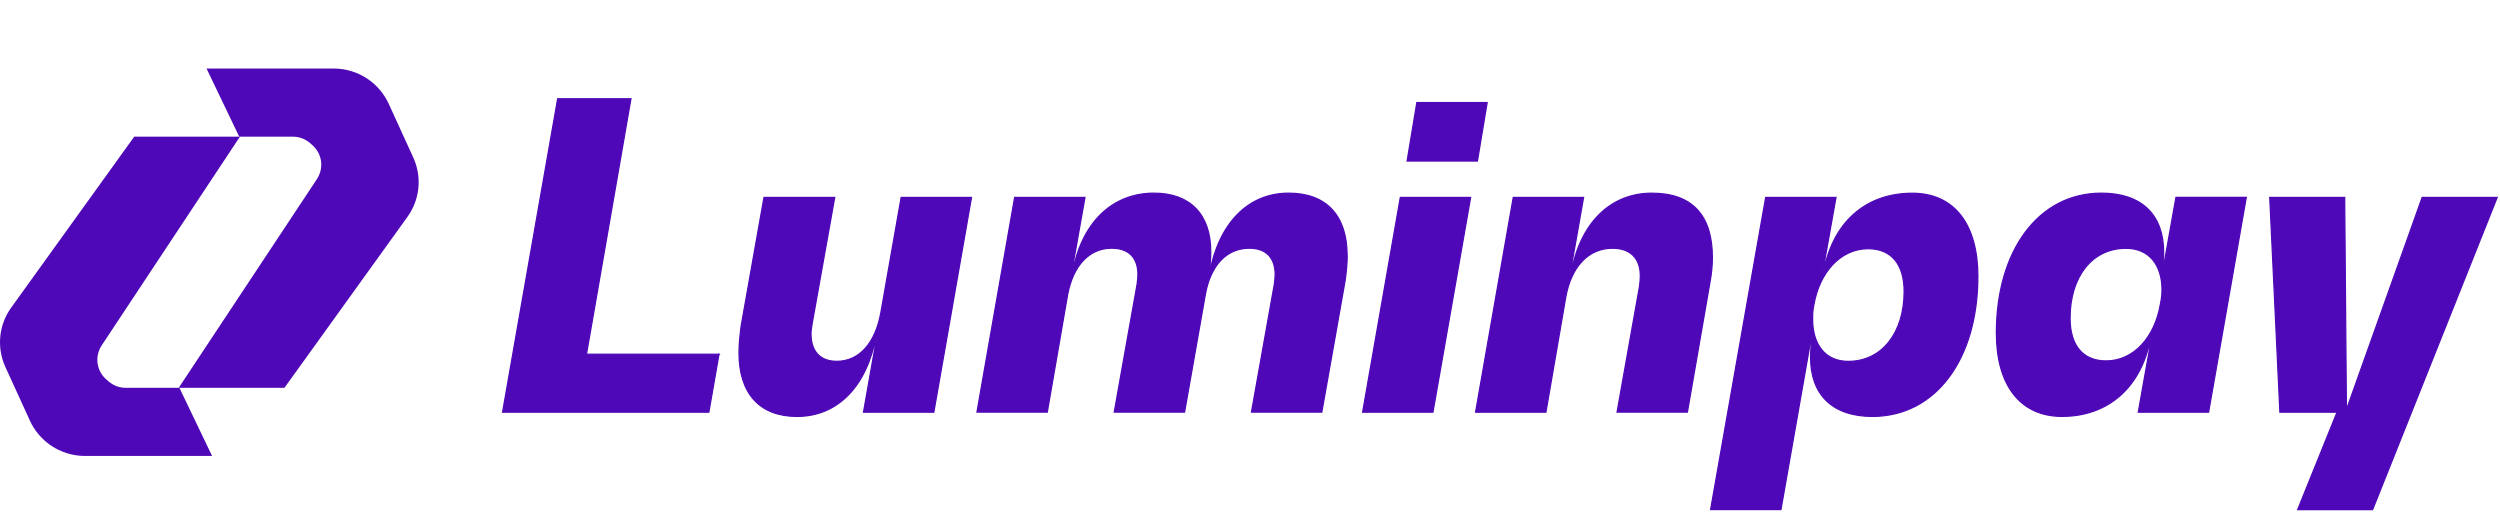 <svg width="143" height="30" viewBox="0 0 143 30" fill="none" xmlns="http://www.w3.org/2000/svg">
<path d="M12.131 26.08L10.261 22.182H7.186C6.835 22.182 6.494 22.058 6.225 21.828L6.087 21.709C5.757 21.426 5.567 21.014 5.567 20.581C5.567 20.291 5.651 20.005 5.813 19.762L13.723 7.818H7.677L0.638 17.599C0.297 18.074 0.083 18.627 0.02 19.208C-0.046 19.815 0.052 20.428 0.305 20.985L1.71 24.06C1.969 24.628 2.379 25.114 2.891 25.468C3.47 25.866 4.154 26.08 4.856 26.08H12.133H12.131Z" fill="#4E08B7"/>
<path d="M11.814 3.92L13.684 7.818H16.758C17.11 7.818 17.45 7.942 17.72 8.172L17.857 8.291C18.187 8.574 18.377 8.986 18.377 9.419C18.377 9.709 18.293 9.995 18.132 10.238L10.223 22.182H16.27L23.309 12.401C23.649 11.926 23.863 11.373 23.927 10.792C23.993 10.185 23.895 9.572 23.642 9.015L22.236 5.94C21.978 5.372 21.568 4.886 21.056 4.532C20.477 4.134 19.793 3.92 19.091 3.92L11.814 3.92Z" fill="#4E08B7"/>
<path d="M41.127 20.257L40.546 23.577H28.747L31.898 5.65H36.09L33.546 20.26H41.13L41.127 20.257Z" fill="#4E08B7" stroke="#4E08B7" stroke-width="0.071" stroke-miterlimit="10"/>
<path d="M55.57 11.294L53.415 23.576H49.392L50.168 19.191H50.121C49.587 22.099 47.915 23.819 45.591 23.819C43.436 23.819 42.271 22.488 42.271 20.184C42.271 19.725 42.318 19.215 42.392 18.658L43.7 11.294H47.746L46.463 18.465C46.415 18.755 46.389 18.924 46.389 19.093C46.389 20.11 46.922 20.668 47.865 20.668C49.149 20.668 50.071 19.627 50.385 17.881L51.547 11.291H55.57V11.294Z" fill="#4E08B7" stroke="#4E08B7" stroke-width="0.071" stroke-miterlimit="10"/>
<path d="M77.06 14.612C77.06 15.072 77.012 15.558 76.939 16.065L75.607 23.574H71.584L72.892 16.258C72.916 16.065 72.939 15.869 72.939 15.7C72.939 14.731 72.406 14.197 71.463 14.197C70.156 14.197 69.234 15.19 68.943 16.862L67.757 23.574H63.734L65.042 16.258C65.066 16.065 65.089 15.869 65.089 15.7C65.089 14.731 64.556 14.197 63.586 14.197C62.303 14.197 61.381 15.19 61.067 16.862L59.904 23.574H55.882L58.037 11.292H62.06L61.286 15.653H61.333C61.843 12.771 63.586 11.049 66.008 11.049C68.093 11.049 69.255 12.285 69.255 14.393C69.255 14.781 69.231 15.217 69.133 15.653H69.181C69.714 12.771 71.386 11.049 73.711 11.049C75.866 11.049 77.055 12.332 77.055 14.609L77.06 14.612Z" fill="#4E08B7" stroke="#4E08B7" stroke-width="0.071" stroke-miterlimit="10"/>
<path d="M80.098 11.294H84.12L81.965 23.576H77.942L80.098 11.294ZM81.043 5.866H85.066L84.509 9.21H80.486L81.043 5.866Z" fill="#4E08B7" stroke="#4E08B7" stroke-width="0.071" stroke-miterlimit="10"/>
<path d="M97.948 14.732C97.948 15.192 97.9 15.678 97.803 16.185L96.519 23.573H92.496L93.78 16.378C93.804 16.185 93.827 15.99 93.827 15.797C93.827 14.78 93.27 14.199 92.229 14.199C90.872 14.199 89.879 15.239 89.564 16.985L88.426 23.576H84.403L86.558 11.293H90.581L89.807 15.678H89.855C90.365 12.77 92.108 11.05 94.482 11.05C96.857 11.05 97.948 12.382 97.948 14.732Z" fill="#4E08B7" stroke="#4E08B7" stroke-width="0.071" stroke-miterlimit="10"/>
<path d="M113.133 15.824C113.133 20.523 110.735 23.819 107.1 23.819C104.823 23.819 103.563 22.583 103.563 20.428C103.563 20.039 103.611 19.654 103.661 19.242H103.614L101.87 29.149H97.847L100.996 11.294H105.019L104.245 15.631H104.292C104.802 12.749 106.691 11.053 109.38 11.053C111.802 11.053 113.136 12.847 113.136 15.826L113.133 15.824ZM108.917 16.672C108.917 15.121 108.191 14.226 106.857 14.226C105.259 14.226 104.071 15.607 103.756 17.424C103.682 17.789 103.682 17.982 103.682 18.272C103.682 19.677 104.385 20.671 105.719 20.671C107.657 20.671 108.917 19.022 108.917 16.674V16.672Z" fill="#4E08B7" stroke="#4E08B7" stroke-width="0.071" stroke-miterlimit="10"/>
<path d="M128.487 11.294L126.332 23.577H122.309L123.083 19.24H123.035C122.526 22.098 120.637 23.817 117.948 23.817C115.55 23.817 114.192 22.024 114.192 19.044C114.192 14.345 116.59 11.049 120.201 11.049C122.502 11.049 123.762 12.285 123.762 14.44C123.762 14.829 123.714 15.217 123.64 15.626H123.688L124.464 11.289H128.487V11.294ZM123.569 17.425C123.64 17.087 123.667 16.844 123.667 16.577C123.667 15.172 122.94 14.203 121.606 14.203C119.668 14.203 118.408 15.827 118.408 18.199C118.408 19.749 119.134 20.645 120.468 20.645C122.066 20.645 123.255 19.263 123.569 17.422V17.425Z" fill="#4E08B7" stroke="#4E08B7" stroke-width="0.071" stroke-miterlimit="10"/>
<path d="M142.838 11.294L135.714 29.15H131.427L133.68 23.576H130.41L129.829 11.294H134.116L134.214 23.31H134.261L138.548 11.294H142.835H142.838Z" fill="#4E08B7" stroke="#4E08B7" stroke-width="0.071" stroke-miterlimit="10"/>
</svg>
